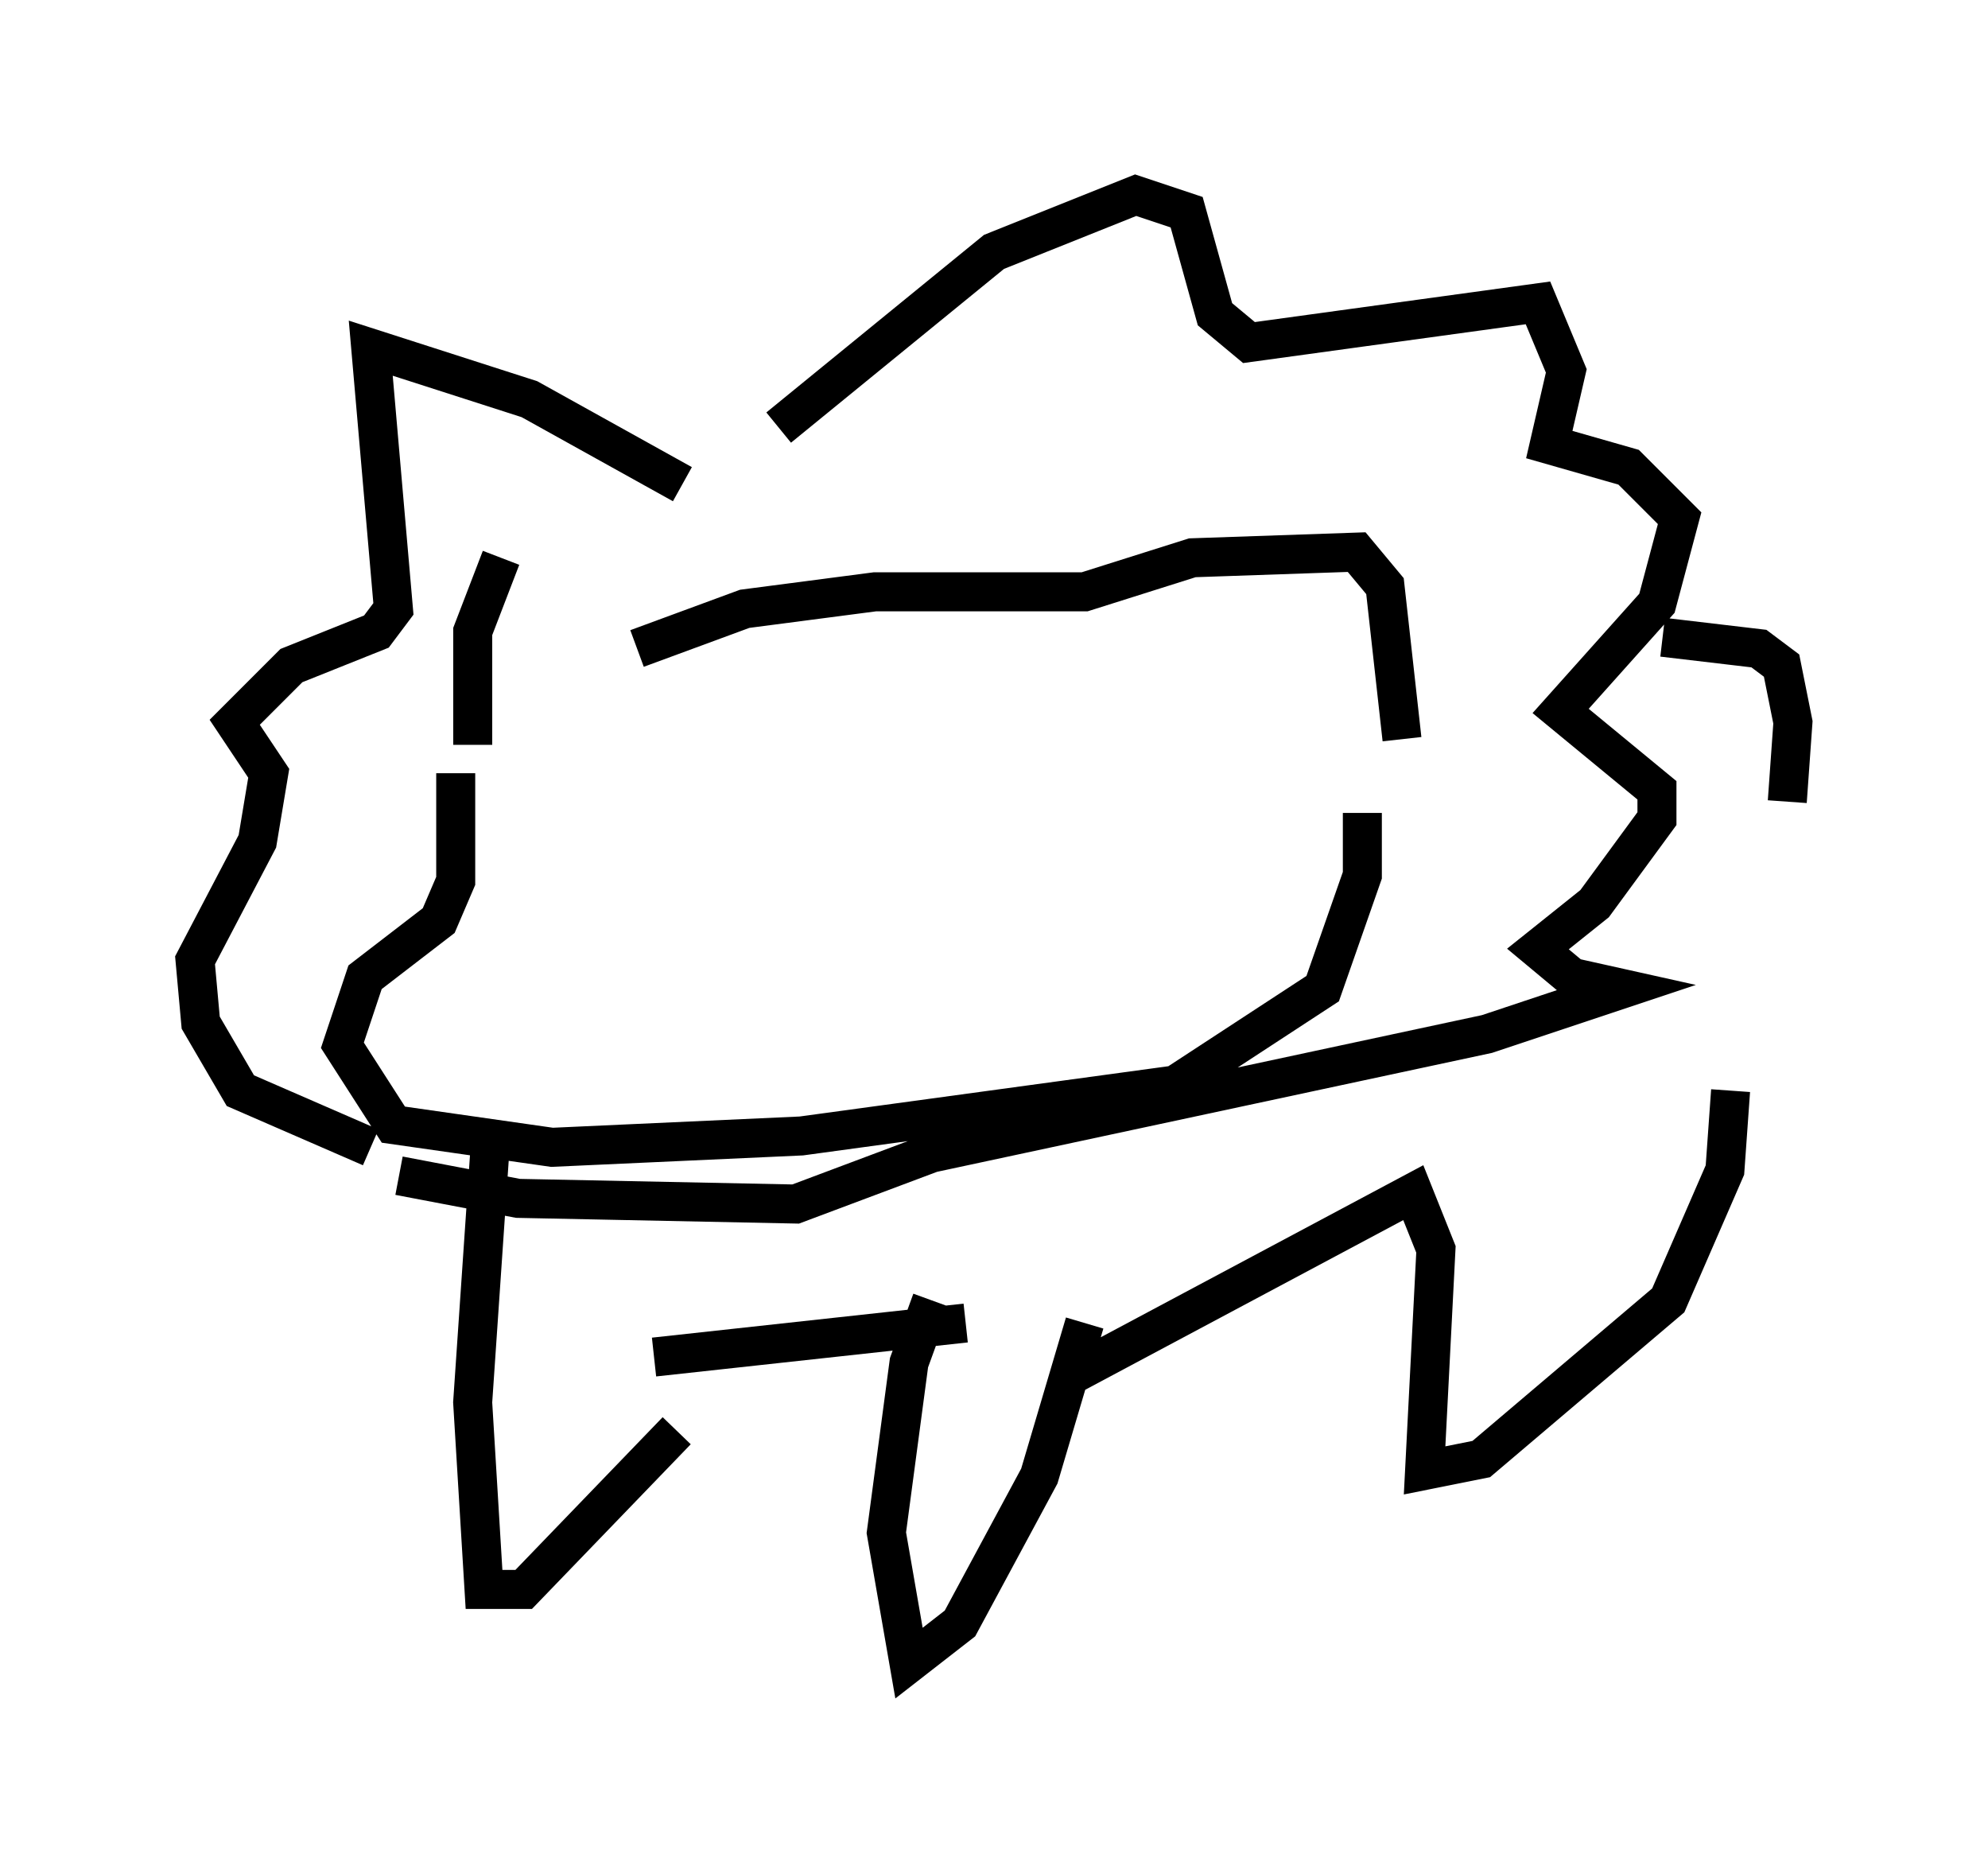 <?xml version="1.0" encoding="utf-8" ?>
<svg baseProfile="full" height="47.62" version="1.1" width="50.961" xmlns="http://www.w3.org/2000/svg" xmlns:ev="http://www.w3.org/2001/xml-events" xmlns:xlink="http://www.w3.org/1999/xlink"><defs /><rect fill="white" height="47.62" width="50.961" x="0" y="0" /><path d="M18.218, 16.039 m-5.374, -1.743 l-0.726, 1.888 0.0, 2.905 m4.212, -2.469 l2.76, -1.017 3.341, -0.436 l5.374, 0.0 2.76, -0.872 l4.212, -0.145 0.726, 0.872 l0.436, 3.922 m-24.257, 0.872 l0.0, 2.76 -0.436, 1.017 l-1.888, 1.453 -0.581, 1.743 l1.307, 2.034 4.067, 0.581 l6.391, -0.291 9.587, -1.307 l3.777, -2.469 1.017, -2.905 l0.0, -1.598 m-17.721, -0.872 l0.0, 0.0 m7.263, -1.017 l0.0, 0.0 m-6.972, -6.536 l-3.922, -2.179 -4.067, -1.307 l0.581, 6.682 -0.436, 0.581 l-2.179, 0.872 -1.453, 1.453 l0.872, 1.307 -0.291, 1.743 l-1.598, 3.05 0.145, 1.598 l1.017, 1.743 3.341, 1.453 m10.458, -18.447 l5.52, -4.503 3.631, -1.453 l1.307, 0.436 0.726, 2.615 l0.872, 0.726 7.408, -1.017 l0.726, 1.743 -0.436, 1.888 l2.034, 0.581 1.307, 1.307 l-0.581, 2.179 -2.469, 2.76 l2.469, 2.034 0.0, 0.726 l-1.598, 2.179 -1.453, 1.162 l0.872, 0.726 1.307, 0.291 l-3.486, 1.162 -14.235, 3.05 l-3.486, 1.307 -7.117, -0.145 l-3.05, -0.581 m2.324, -0.581 l-0.436, 6.391 0.291, 4.793 l1.017, 0.0 3.922, -4.067 m-0.581, -1.888 l7.989, -0.872 m-0.872, -0.581 l-0.581, 1.598 -0.581, 4.358 l0.581, 3.341 1.307, -1.017 l2.034, -3.777 1.162, -3.922 m-0.291, 1.307 l8.715, -4.648 0.581, 1.453 l-0.291, 5.665 1.453, -0.291 l4.793, -4.067 1.453, -3.341 l0.145, -2.034 m-1.743, -11.62 l2.469, 0.291 0.581, 0.436 l0.291, 1.453 -0.145, 2.034 m0.0, 0.726 " fill="none" stroke="black" stroke-width="1" /></svg>